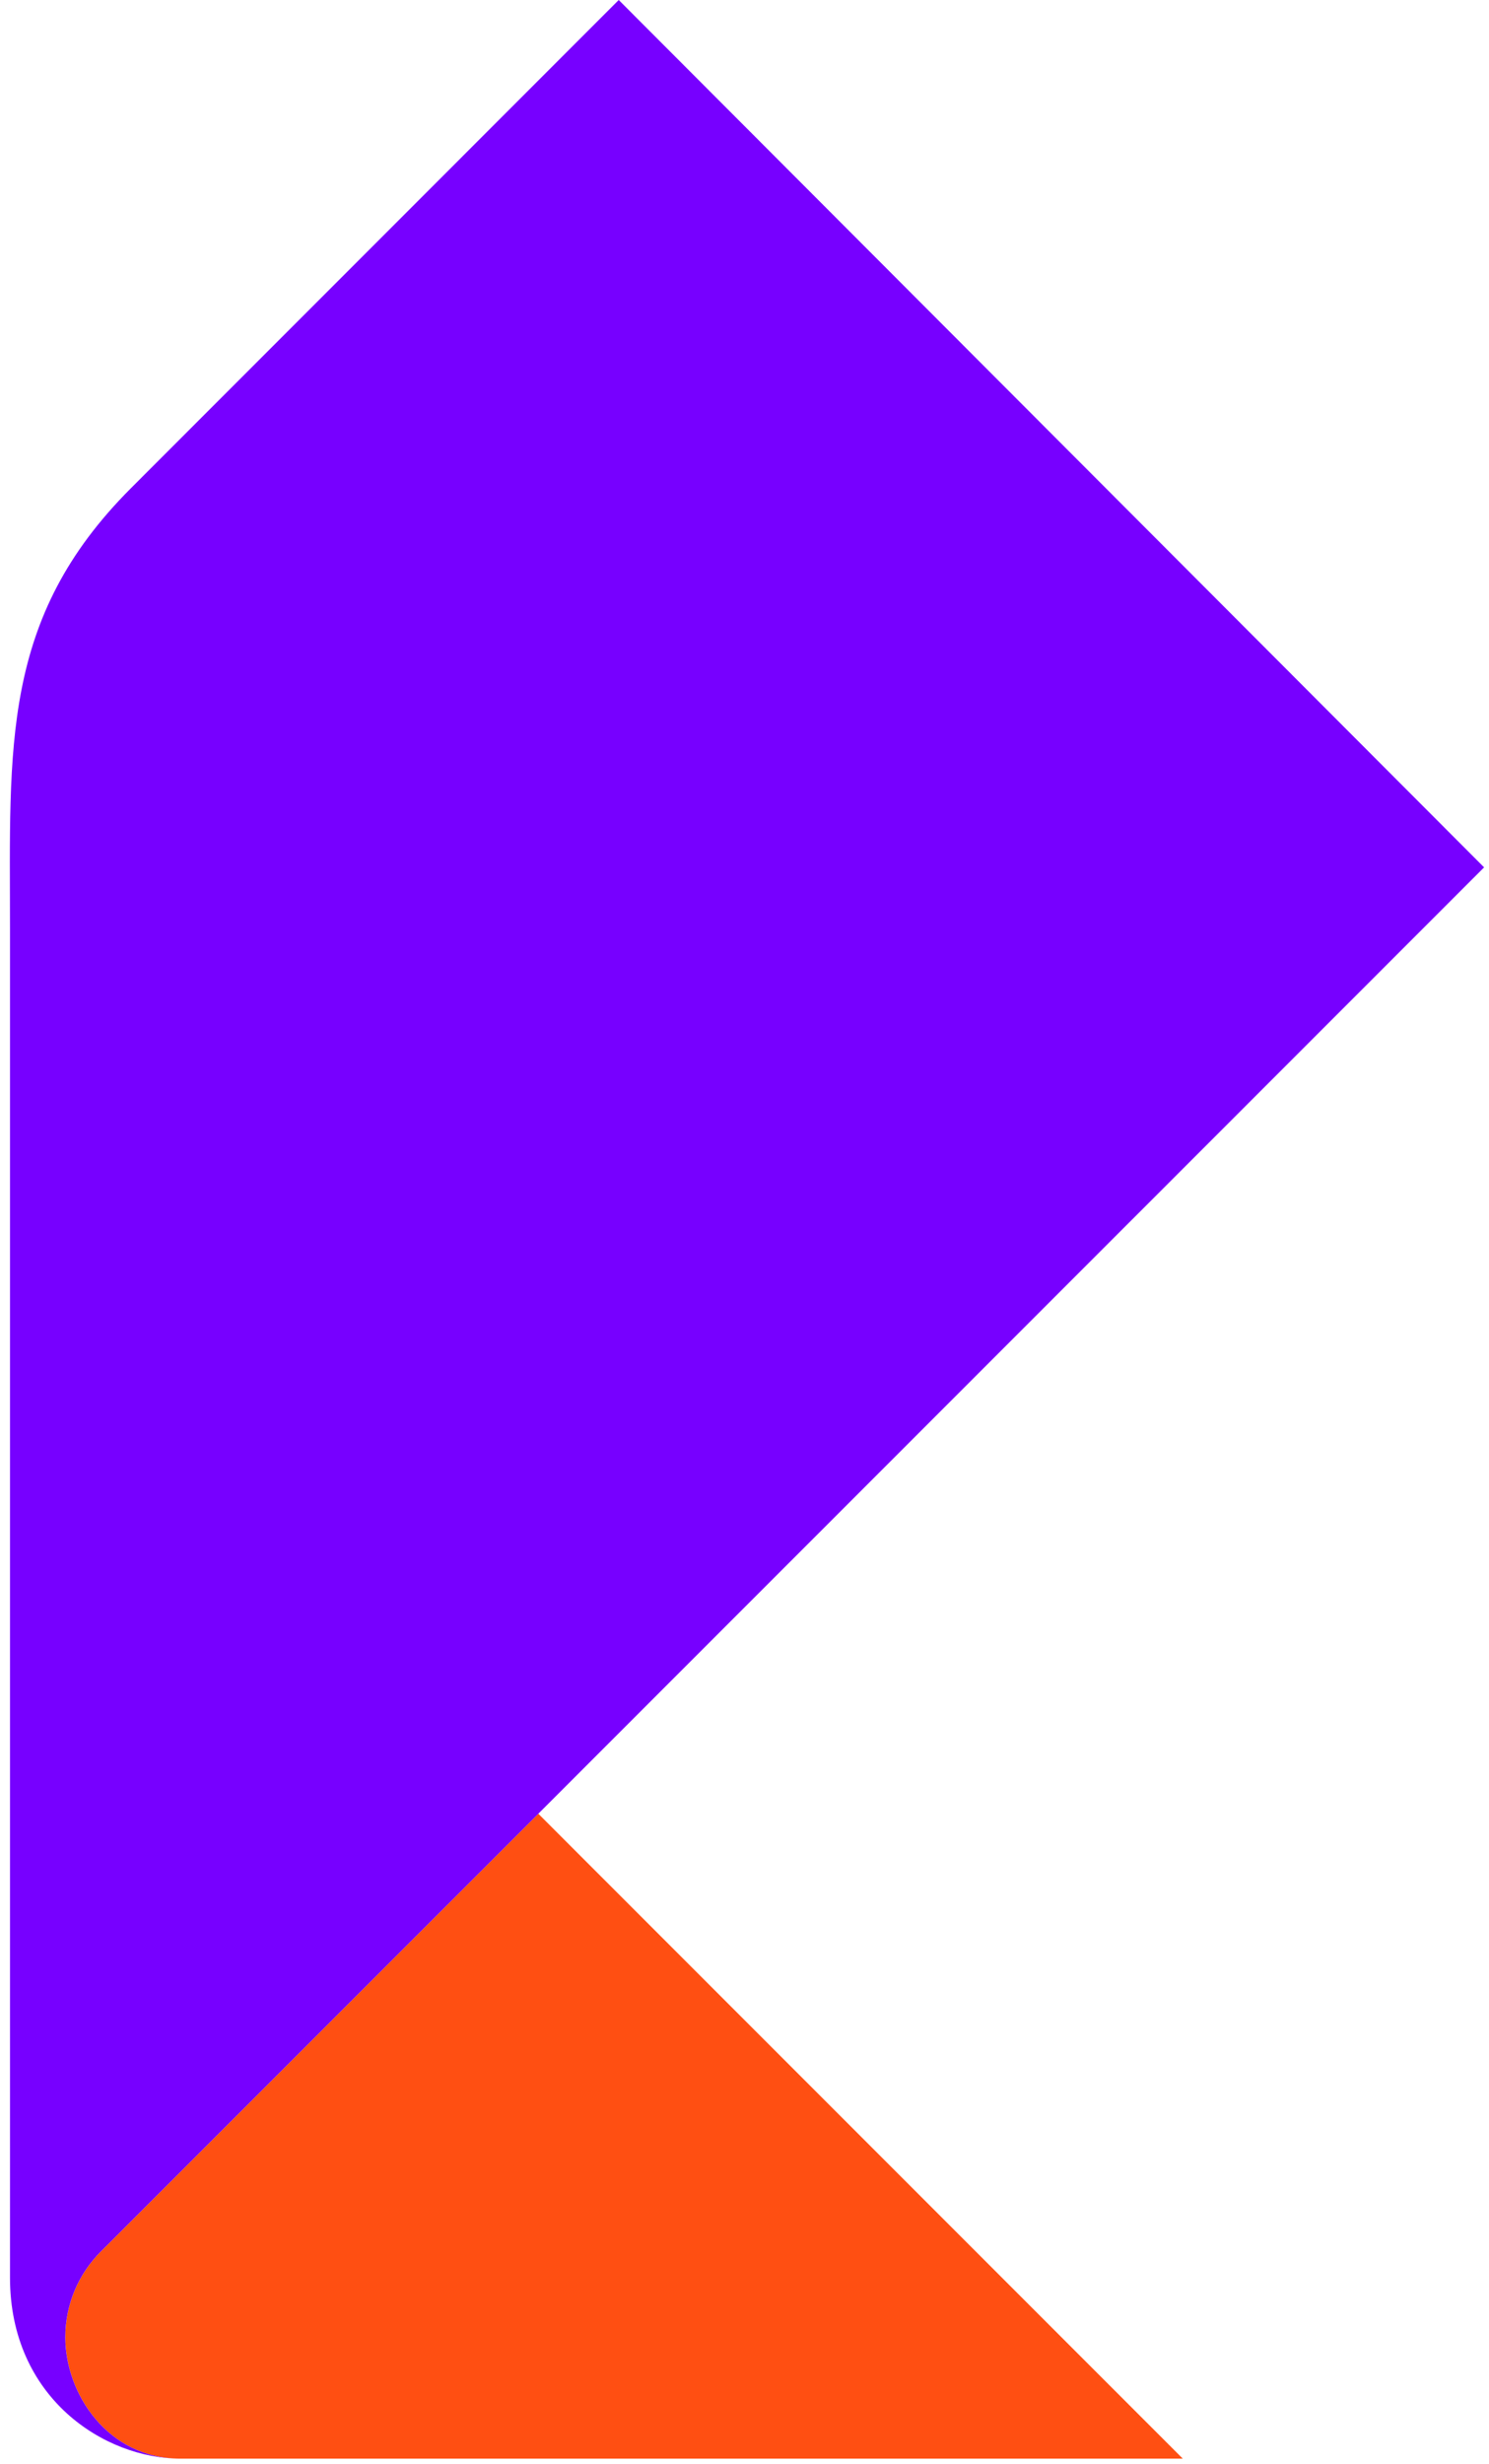 <svg width="101" height="167" viewBox="0 0 101 167" fill="none" xmlns="http://www.w3.org/2000/svg">
<g clip-path="url(#clip0_2225_17368)">
<path d="M80.228 166.651H12.231C7.317 166.651 4.43 162.263 4.43 158.426C4.43 156.155 5.35 154.098 6.839 152.61L36.514 122.936L80.23 166.651H80.228Z" fill="#FF4F12"/>
<path d="M12.231 166.651C7.097 166.651 0.678 162.544 0.678 154.382V62.966C0.678 50.615 0.05 41.925 8.869 33.104L41.969 0L100.668 58.791L6.838 152.61C5.35 154.098 4.428 156.155 4.428 158.426C4.428 162.261 7.317 166.651 12.229 166.651H12.231Z" fill="#7700FF"/>
</g>
<defs>
<clipPath id="clip0_2225_17368">
<rect width="100" height="166.651" fill="white" transform="translate(0.668)"/>
</clipPath>
</defs>
</svg>

